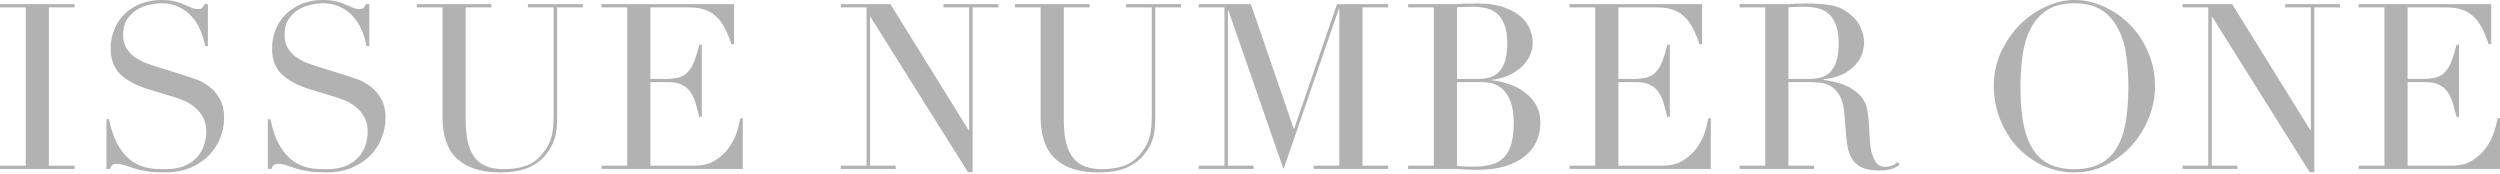 <svg width="215" height="15" viewBox="0 0 215 15" fill="none" xmlns="http://www.w3.org/2000/svg">
<path d="M0 14.25H2.211V0.637H0V0.358H6.413V0.637H4.202V14.25H6.413V14.529H0V14.25Z" fill="#B2B2B2"/>
<path d="M9.155 10.25H9.374C9.52 10.966 9.706 11.57 9.932 12.061C10.171 12.552 10.43 12.957 10.709 13.275C10.988 13.594 11.28 13.839 11.585 14.012C11.89 14.184 12.196 14.31 12.501 14.39C12.82 14.469 13.119 14.516 13.398 14.529C13.69 14.542 13.962 14.549 14.214 14.549C14.918 14.549 15.495 14.443 15.947 14.23C16.398 14.018 16.757 13.753 17.022 13.434C17.288 13.103 17.474 12.751 17.58 12.38C17.686 11.995 17.739 11.643 17.739 11.325C17.739 10.86 17.653 10.462 17.48 10.13C17.308 9.799 17.089 9.52 16.823 9.295C16.558 9.056 16.265 8.863 15.947 8.717C15.641 8.571 15.349 8.459 15.07 8.379L12.78 7.682C11.705 7.351 10.888 6.913 10.33 6.369C9.786 5.825 9.514 5.095 9.514 4.18C9.514 3.583 9.62 3.032 9.832 2.528C10.045 2.01 10.344 1.566 10.729 1.194C11.114 0.823 11.572 0.531 12.103 0.318C12.647 0.106 13.238 0 13.876 0C14.34 0 14.725 0.04 15.031 0.119C15.349 0.199 15.621 0.292 15.847 0.398C16.073 0.491 16.272 0.577 16.445 0.657C16.631 0.736 16.816 0.776 17.002 0.776C17.175 0.776 17.288 0.756 17.341 0.717C17.407 0.663 17.494 0.544 17.6 0.358H17.879V3.961H17.64C17.56 3.483 17.421 3.025 17.221 2.587C17.035 2.136 16.79 1.745 16.485 1.413C16.179 1.068 15.807 0.796 15.369 0.597C14.944 0.385 14.446 0.279 13.876 0.279C13.557 0.279 13.205 0.325 12.82 0.418C12.435 0.498 12.076 0.644 11.744 0.856C11.412 1.068 11.134 1.347 10.908 1.692C10.695 2.037 10.589 2.475 10.589 3.005C10.589 3.43 10.676 3.795 10.848 4.1C11.021 4.392 11.24 4.644 11.505 4.856C11.784 5.055 12.09 5.228 12.422 5.374C12.767 5.506 13.112 5.626 13.457 5.732L15.867 6.488C16.119 6.568 16.438 6.674 16.823 6.807C17.208 6.939 17.58 7.138 17.938 7.404C18.31 7.669 18.622 8.021 18.874 8.459C19.14 8.897 19.273 9.454 19.273 10.13C19.273 10.754 19.153 11.351 18.914 11.922C18.689 12.479 18.357 12.977 17.918 13.415C17.48 13.839 16.949 14.184 16.325 14.449C15.701 14.701 14.997 14.828 14.214 14.828C13.935 14.828 13.69 14.821 13.477 14.808C13.265 14.808 13.066 14.794 12.88 14.768C12.694 14.741 12.508 14.708 12.322 14.668C12.136 14.642 11.93 14.595 11.705 14.529C11.439 14.449 11.154 14.357 10.848 14.25C10.543 14.144 10.277 14.091 10.052 14.091C9.852 14.091 9.713 14.131 9.633 14.211C9.567 14.29 9.507 14.396 9.454 14.529H9.155V10.25Z" fill="#B2B2B2"/>
<path d="M23.037 10.25H23.256C23.402 10.966 23.588 11.57 23.813 12.061C24.052 12.552 24.311 12.957 24.59 13.275C24.869 13.594 25.161 13.839 25.466 14.012C25.772 14.184 26.077 14.31 26.383 14.39C26.701 14.469 27 14.516 27.279 14.529C27.571 14.542 27.843 14.549 28.095 14.549C28.799 14.549 29.377 14.443 29.828 14.23C30.279 14.018 30.638 13.753 30.904 13.434C31.169 13.103 31.355 12.751 31.461 12.38C31.567 11.995 31.621 11.643 31.621 11.325C31.621 10.86 31.534 10.462 31.362 10.13C31.189 9.799 30.97 9.52 30.704 9.295C30.439 9.056 30.147 8.863 29.828 8.717C29.523 8.571 29.231 8.459 28.952 8.379L26.661 7.682C25.586 7.351 24.769 6.913 24.212 6.369C23.667 5.825 23.395 5.095 23.395 4.18C23.395 3.583 23.501 3.032 23.714 2.528C23.926 2.01 24.225 1.566 24.61 1.194C24.995 0.823 25.453 0.531 25.984 0.318C26.529 0.106 27.119 0 27.757 0C28.221 0 28.607 0.04 28.912 0.119C29.231 0.199 29.503 0.292 29.729 0.398C29.954 0.491 30.153 0.577 30.326 0.657C30.512 0.736 30.698 0.776 30.884 0.776C31.056 0.776 31.169 0.756 31.222 0.717C31.289 0.663 31.375 0.544 31.481 0.358H31.76V3.961H31.521C31.441 3.483 31.302 3.025 31.103 2.587C30.917 2.136 30.671 1.745 30.366 1.413C30.061 1.068 29.689 0.796 29.25 0.597C28.826 0.385 28.328 0.279 27.757 0.279C27.438 0.279 27.086 0.325 26.701 0.418C26.316 0.498 25.958 0.644 25.626 0.856C25.294 1.068 25.015 1.347 24.789 1.692C24.577 2.037 24.471 2.475 24.471 3.005C24.471 3.43 24.557 3.795 24.73 4.1C24.902 4.392 25.121 4.644 25.387 4.856C25.666 5.055 25.971 5.228 26.303 5.374C26.648 5.506 26.993 5.626 27.339 5.732L29.748 6.488C30.001 6.568 30.319 6.674 30.704 6.807C31.09 6.939 31.461 7.138 31.82 7.404C32.191 7.669 32.504 8.021 32.756 8.459C33.021 8.897 33.154 9.454 33.154 10.13C33.154 10.754 33.035 11.351 32.796 11.922C32.57 12.479 32.238 12.977 31.8 13.415C31.362 13.839 30.831 14.184 30.206 14.449C29.582 14.701 28.879 14.828 28.095 14.828C27.817 14.828 27.571 14.821 27.358 14.808C27.146 14.808 26.947 14.794 26.761 14.768C26.575 14.741 26.389 14.708 26.203 14.668C26.017 14.642 25.812 14.595 25.586 14.529C25.32 14.449 25.035 14.357 24.73 14.25C24.424 14.144 24.159 14.091 23.933 14.091C23.734 14.091 23.594 14.131 23.515 14.211C23.448 14.29 23.389 14.396 23.335 14.529H23.037V10.25Z" fill="#B2B2B2"/>
<path d="M35.843 0.358H42.256V0.637H40.045V10.25C40.045 11.046 40.111 11.723 40.244 12.28C40.39 12.824 40.603 13.268 40.881 13.614C41.16 13.945 41.505 14.184 41.917 14.33C42.329 14.476 42.8 14.549 43.331 14.549C44.075 14.549 44.732 14.443 45.303 14.23C45.874 14.005 46.365 13.614 46.777 13.056C46.909 12.884 47.022 12.711 47.115 12.539C47.221 12.366 47.308 12.167 47.374 11.942C47.454 11.703 47.514 11.424 47.553 11.106C47.593 10.774 47.613 10.369 47.613 9.892V0.637H45.402V0.358H50.123V0.637H47.912V10.29C47.912 10.847 47.852 11.358 47.733 11.822C47.613 12.273 47.367 12.744 46.996 13.235C46.637 13.713 46.139 14.098 45.502 14.39C44.865 14.682 44.022 14.828 42.973 14.828C41.379 14.828 40.158 14.436 39.308 13.653C38.471 12.87 38.053 11.67 38.053 10.051V0.637H35.843V0.358Z" fill="#B2B2B2"/>
<path d="M51.731 14.25H53.942V0.637H51.731V0.358H63.123V3.801H62.904C62.732 3.284 62.546 2.833 62.347 2.448C62.148 2.05 61.909 1.718 61.63 1.453C61.351 1.174 61.019 0.969 60.634 0.836C60.249 0.703 59.784 0.637 59.24 0.637H55.934V6.787H57.228C57.666 6.787 58.038 6.747 58.344 6.667C58.649 6.588 58.908 6.442 59.12 6.23C59.346 6.004 59.532 5.705 59.678 5.334C59.837 4.949 59.99 4.458 60.136 3.861H60.355V10.051H60.136C60.043 9.666 59.944 9.295 59.837 8.936C59.744 8.578 59.605 8.26 59.419 7.981C59.246 7.702 59.008 7.483 58.702 7.324C58.41 7.152 58.025 7.065 57.547 7.065H55.934V14.25H59.698C60.428 14.25 61.032 14.098 61.51 13.793C62.002 13.474 62.4 13.103 62.705 12.678C63.011 12.24 63.236 11.789 63.382 11.325C63.528 10.86 63.621 10.476 63.661 10.17H63.88V14.529H51.731V14.25Z" fill="#B2B2B2"/>
<path d="M72.313 14.25H74.524V0.637H72.313V0.358H76.575L83.307 11.205H83.347V0.637H81.136V0.358H85.856V0.637H83.645V14.808H83.247L74.862 1.453H74.823V14.25H77.033V14.529H72.313V14.25Z" fill="#B2B2B2"/>
<path d="M87.284 0.358H93.697V0.637H91.486V10.25C91.486 11.046 91.552 11.723 91.685 12.28C91.831 12.824 92.044 13.268 92.323 13.614C92.601 13.945 92.947 14.184 93.358 14.33C93.77 14.476 94.241 14.549 94.772 14.549C95.516 14.549 96.173 14.443 96.744 14.23C97.315 14.005 97.806 13.614 98.218 13.056C98.35 12.884 98.463 12.711 98.556 12.539C98.662 12.366 98.749 12.167 98.815 11.942C98.895 11.703 98.955 11.424 98.994 11.106C99.034 10.774 99.054 10.369 99.054 9.892V0.637H96.844V0.358H101.564V0.637H99.353V10.29C99.353 10.847 99.293 11.358 99.174 11.822C99.054 12.273 98.808 12.744 98.437 13.235C98.078 13.713 97.58 14.098 96.943 14.39C96.306 14.682 95.463 14.828 94.414 14.828C92.82 14.828 91.599 14.436 90.749 13.653C89.913 12.87 89.494 11.67 89.494 10.051V0.637H87.284V0.358Z" fill="#B2B2B2"/>
<path d="M103.093 14.25H105.304V0.637H103.093V0.358H107.574L111.259 11.066H111.298L114.983 0.358H119.384V0.637H117.174V14.25H119.384V14.529H112.971V14.25H115.182V0.756H115.142L110.382 14.549L105.642 0.896H105.602V14.25H107.813V14.529H103.093V14.25Z" fill="#B2B2B2"/>
<path d="M125.302 6.787H127.134C127.506 6.787 127.844 6.74 128.15 6.648C128.455 6.555 128.714 6.395 128.926 6.17C129.152 5.931 129.325 5.613 129.444 5.215C129.564 4.816 129.624 4.312 129.624 3.702C129.624 3.012 129.531 2.461 129.345 2.05C129.172 1.625 128.94 1.307 128.648 1.095C128.369 0.882 128.05 0.743 127.692 0.677C127.346 0.61 127.001 0.577 126.656 0.577C126.417 0.577 126.171 0.584 125.919 0.597C125.68 0.597 125.474 0.61 125.302 0.637V6.787ZM125.302 14.25C125.461 14.264 125.634 14.284 125.82 14.31C126.019 14.323 126.298 14.33 126.656 14.33C127.28 14.33 127.811 14.27 128.249 14.151C128.701 14.031 129.066 13.826 129.345 13.534C129.637 13.229 129.849 12.831 129.982 12.34C130.115 11.849 130.181 11.232 130.181 10.489C130.181 9.427 129.955 8.591 129.504 7.981C129.053 7.371 128.382 7.065 127.493 7.065H125.302V14.25ZM121.099 14.25H123.31V0.637H121.099V0.358H124.585C124.784 0.358 124.983 0.358 125.182 0.358C125.395 0.345 125.607 0.332 125.82 0.318C126.032 0.318 126.238 0.318 126.437 0.318C126.636 0.305 126.829 0.299 127.015 0.299C127.984 0.299 128.78 0.418 129.404 0.657C130.028 0.882 130.52 1.168 130.878 1.513C131.237 1.844 131.482 2.209 131.615 2.607C131.748 2.992 131.814 3.344 131.814 3.662C131.814 4.1 131.715 4.505 131.516 4.876C131.33 5.248 131.071 5.573 130.739 5.851C130.42 6.13 130.048 6.356 129.624 6.528C129.199 6.701 128.754 6.813 128.289 6.866V6.906C128.767 6.946 129.252 7.052 129.743 7.225C130.248 7.384 130.699 7.616 131.097 7.921C131.509 8.213 131.841 8.578 132.093 9.016C132.345 9.454 132.472 9.958 132.472 10.529C132.472 11.126 132.359 11.676 132.133 12.181C131.907 12.671 131.569 13.096 131.117 13.454C130.666 13.812 130.095 14.098 129.404 14.31C128.714 14.509 127.911 14.609 126.995 14.609C126.809 14.609 126.623 14.602 126.437 14.589C126.264 14.589 126.078 14.582 125.879 14.569C125.68 14.556 125.474 14.542 125.262 14.529C125.049 14.529 124.824 14.529 124.585 14.529H121.099V14.25Z" fill="#B2B2B2"/>
<path d="M134.981 14.25H137.191V0.637H134.981V0.358H146.373V3.801H146.154C145.981 3.284 145.795 2.833 145.596 2.448C145.397 2.05 145.158 1.718 144.879 1.453C144.6 1.174 144.268 0.969 143.883 0.836C143.498 0.703 143.034 0.637 142.489 0.637H139.183V6.787H140.478C140.916 6.787 141.288 6.747 141.593 6.667C141.898 6.588 142.157 6.442 142.37 6.23C142.595 6.004 142.781 5.705 142.927 5.334C143.087 4.949 143.239 4.458 143.385 3.861H143.604V10.051H143.385C143.292 9.666 143.193 9.295 143.087 8.936C142.994 8.578 142.854 8.26 142.668 7.981C142.496 7.702 142.257 7.483 141.951 7.324C141.659 7.152 141.274 7.065 140.796 7.065H139.183V14.25H142.947C143.678 14.25 144.282 14.098 144.76 13.793C145.251 13.474 145.649 13.103 145.955 12.678C146.26 12.24 146.486 11.789 146.632 11.325C146.778 10.86 146.871 10.476 146.911 10.17H147.13V14.529H134.981V14.25Z" fill="#B2B2B2"/>
<path d="M153.804 6.787H155.636C156.008 6.787 156.346 6.74 156.652 6.648C156.957 6.555 157.216 6.395 157.428 6.17C157.654 5.931 157.827 5.613 157.946 5.215C158.066 4.816 158.125 4.312 158.125 3.702C158.125 3.012 158.032 2.461 157.847 2.05C157.674 1.625 157.442 1.307 157.149 1.095C156.871 0.882 156.552 0.743 156.193 0.677C155.848 0.61 155.503 0.577 155.158 0.577C154.919 0.577 154.673 0.584 154.421 0.597C154.182 0.597 153.976 0.61 153.804 0.637V6.787ZM149.601 14.25H151.812V0.637H149.601V0.358H153.385C153.545 0.358 153.704 0.358 153.863 0.358C154.023 0.345 154.182 0.332 154.341 0.318C154.501 0.318 154.66 0.318 154.819 0.318C154.979 0.305 155.138 0.299 155.297 0.299C156.081 0.299 156.771 0.345 157.369 0.438C157.966 0.517 158.524 0.763 159.041 1.174C159.506 1.533 159.831 1.937 160.017 2.388C160.217 2.839 160.316 3.264 160.316 3.662C160.316 3.861 160.276 4.12 160.197 4.438C160.13 4.744 159.971 5.062 159.719 5.394C159.48 5.712 159.128 6.011 158.663 6.289C158.198 6.555 157.581 6.734 156.811 6.827V6.866C157.023 6.893 157.309 6.946 157.667 7.026C158.039 7.092 158.411 7.211 158.783 7.384C159.168 7.556 159.519 7.789 159.838 8.081C160.157 8.359 160.383 8.724 160.515 9.175C160.595 9.441 160.648 9.746 160.675 10.091C160.714 10.422 160.741 10.767 160.754 11.126C160.781 11.484 160.801 11.829 160.814 12.161C160.841 12.492 160.88 12.771 160.934 12.996C161.013 13.341 161.139 13.653 161.312 13.932C161.485 14.211 161.763 14.35 162.148 14.35C162.321 14.35 162.5 14.317 162.686 14.25C162.872 14.184 163.038 14.078 163.184 13.932L163.363 14.151C163.297 14.204 163.217 14.264 163.124 14.33C163.045 14.383 162.938 14.436 162.806 14.489C162.673 14.542 162.507 14.582 162.308 14.609C162.122 14.649 161.889 14.668 161.611 14.668C161.08 14.668 160.635 14.602 160.276 14.469C159.931 14.337 159.652 14.144 159.44 13.892C159.227 13.627 159.068 13.308 158.962 12.937C158.869 12.552 158.803 12.107 158.763 11.603L158.623 9.792C158.57 9.129 158.437 8.611 158.225 8.24C158.012 7.868 157.76 7.596 157.468 7.424C157.189 7.251 156.897 7.152 156.592 7.125C156.286 7.085 156.021 7.065 155.795 7.065H153.804V14.25H156.014V14.529H149.601V14.25Z" fill="#B2B2B2"/>
<path d="M173.76 7.424C173.76 8.618 173.839 9.659 173.998 10.549C174.158 11.438 174.423 12.181 174.795 12.778C175.167 13.375 175.645 13.819 176.229 14.111C176.813 14.403 177.537 14.549 178.4 14.549C179.25 14.549 179.967 14.403 180.551 14.111C181.148 13.819 181.633 13.375 182.005 12.778C182.377 12.181 182.642 11.438 182.801 10.549C182.961 9.659 183.04 8.618 183.04 7.424C183.04 6.508 182.981 5.626 182.861 4.777C182.742 3.914 182.509 3.151 182.164 2.488C181.832 1.811 181.361 1.274 180.75 0.876C180.153 0.478 179.369 0.279 178.4 0.279C177.431 0.279 176.641 0.478 176.03 0.876C175.432 1.274 174.961 1.811 174.616 2.488C174.284 3.151 174.058 3.914 173.939 4.777C173.819 5.626 173.76 6.508 173.76 7.424ZM171.469 7.424C171.469 6.362 171.675 5.38 172.087 4.478C172.511 3.576 173.049 2.793 173.7 2.13C174.364 1.466 175.107 0.949 175.93 0.577C176.754 0.192 177.577 0 178.4 0C179.276 0 180.126 0.192 180.949 0.577C181.786 0.949 182.529 1.466 183.18 2.13C183.83 2.793 184.348 3.576 184.733 4.478C185.132 5.38 185.331 6.362 185.331 7.424C185.331 8.353 185.152 9.261 184.793 10.15C184.435 11.039 183.943 11.829 183.319 12.519C182.695 13.209 181.958 13.766 181.109 14.191C180.272 14.615 179.369 14.828 178.4 14.828C177.404 14.828 176.481 14.622 175.632 14.211C174.782 13.799 174.045 13.255 173.421 12.579C172.81 11.889 172.332 11.099 171.987 10.21C171.642 9.308 171.469 8.379 171.469 7.424Z" fill="#B2B2B2"/>
<path d="M187.701 14.25H189.912V0.637H187.701V0.358H191.963L198.695 11.205H198.735V0.637H196.524V0.358H201.244V0.637H199.034V14.808H198.635L190.251 1.453H190.211V14.25H192.421V14.529H187.701V14.25Z" fill="#B2B2B2"/>
<path d="M202.851 14.25H205.062V0.637H202.851V0.358H214.243V3.801H214.024C213.852 3.284 213.666 2.833 213.466 2.448C213.267 2.05 213.028 1.718 212.749 1.453C212.471 1.174 212.139 0.969 211.754 0.836C211.369 0.703 210.904 0.637 210.36 0.637H207.053V6.787H208.348C208.786 6.787 209.158 6.747 209.463 6.667C209.769 6.588 210.028 6.442 210.24 6.23C210.466 6.004 210.652 5.705 210.798 5.334C210.957 4.949 211.11 4.458 211.256 3.861H211.475V10.051H211.256C211.163 9.666 211.063 9.295 210.957 8.936C210.864 8.578 210.725 8.26 210.539 7.981C210.366 7.702 210.127 7.483 209.822 7.324C209.53 7.152 209.145 7.065 208.667 7.065H207.053V14.25H210.818C211.548 14.25 212.152 14.098 212.63 13.793C213.121 13.474 213.52 13.103 213.825 12.678C214.13 12.24 214.356 11.789 214.502 11.325C214.648 10.86 214.741 10.476 214.781 10.17H215V14.529H202.851V14.25Z" fill="#B2B2B2"/>
</svg>
